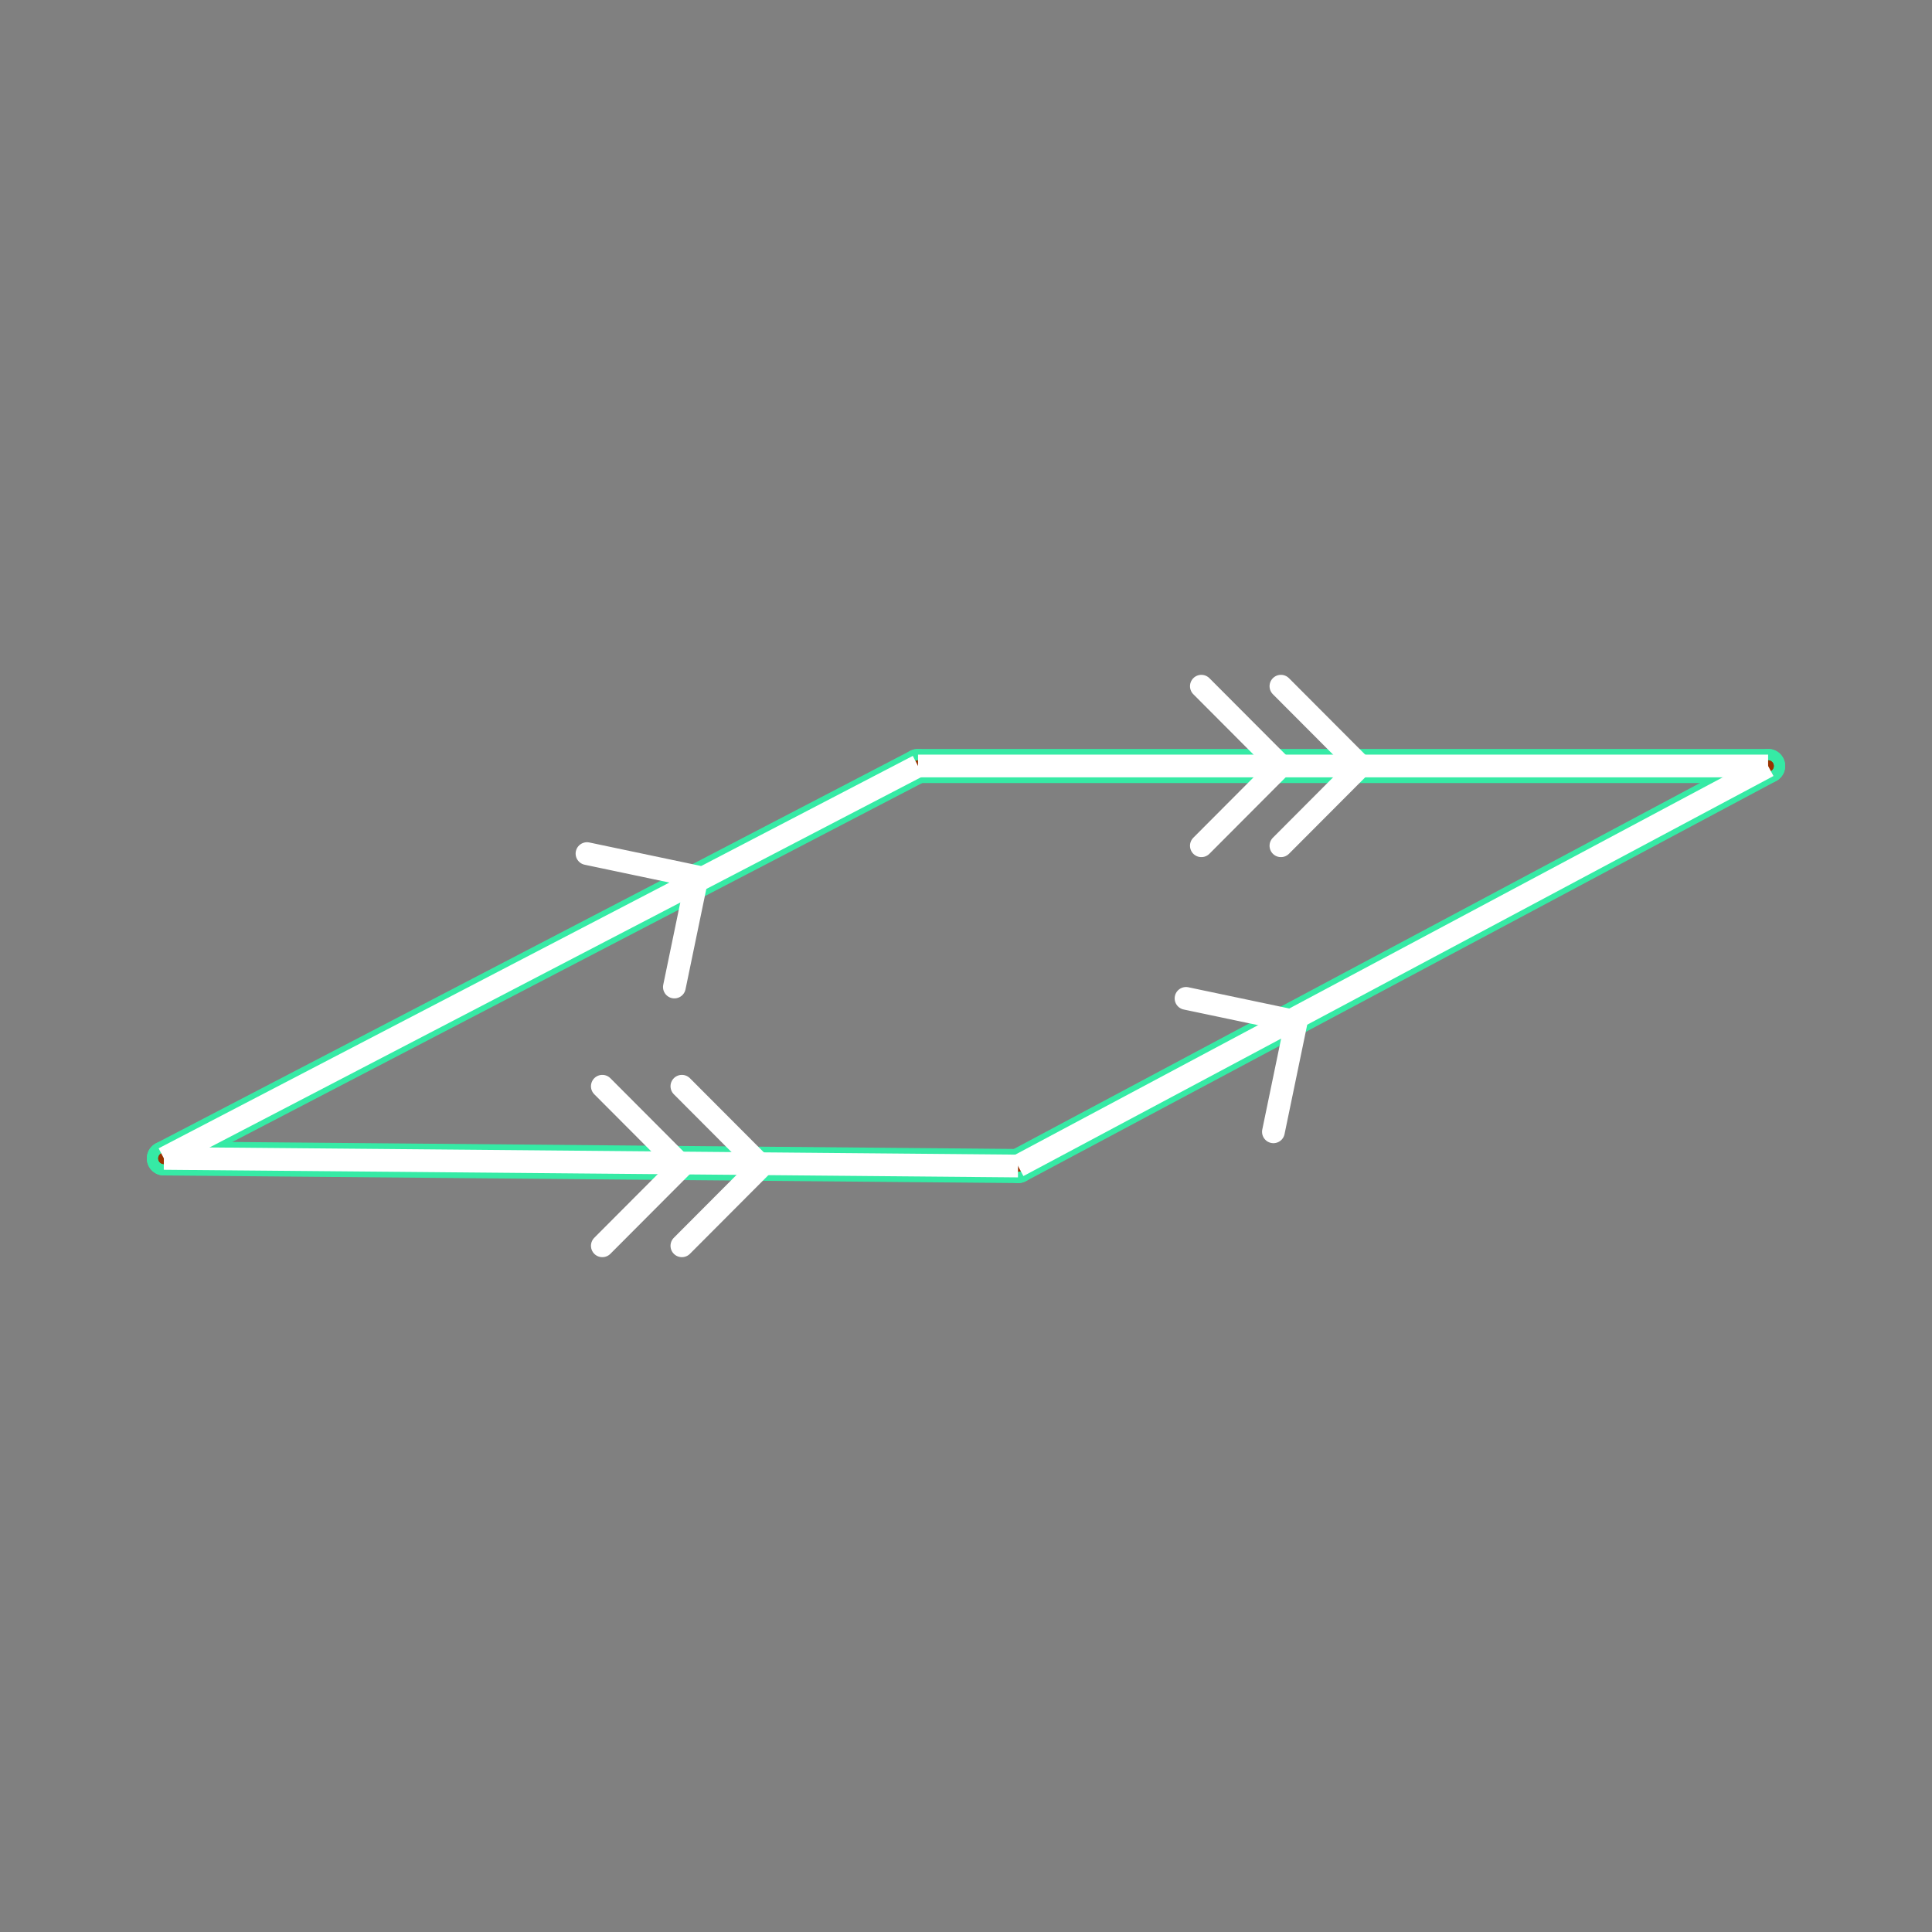 <svg id="_61" data-name="61" xmlns="http://www.w3.org/2000/svg" viewBox="0 0 170 170"><rect x="0" y="0" width="170" height="170" fill="#808080" stroke="none"/><defs><style>.cls-1{opacity:0;}.cls-2{fill:#2580b2;}.cls-3,.cls-4,.cls-5,.cls-6{fill:none;}.cls-3{stroke:#930;}.cls-3,.cls-4,.cls-5{stroke-linecap:round;stroke-linejoin:round;}.cls-4{stroke:#36eaa5;stroke-width:3px;}.cls-5,.cls-6{stroke:#fff;stroke-width:2px;}.cls-6{stroke-linejoin:bevel;}</style></defs><title>61_tool3</title><g id="transparent_bg" data-name="transparent bg" class="cls-1"><rect class="cls-2" width="170" height="170"/></g><g id="Shape"><path class="cls-3" d="M14.42,101.93L80.78,67.4"/><path class="cls-3" d="M80.78,67.4h74.8"/><path class="cls-3" d="M155.58,67.4l-66,35.2"/><path class="cls-3" d="M89.58,102.6l-75.16-.67"/><path class="cls-4" d="M14.42,101.93L80.78,67.4"/><path class="cls-4" d="M80.78,67.4h74.8"/><path class="cls-4" d="M155.58,67.4l-66,35.2"/><path class="cls-4" d="M89.58,102.6l-75.16-.67"/></g><g id="tool3_copy" data-name="tool3 copy"><polyline class="cls-5" points="105.71 60.38 112.71 67.4 105.71 74.42"/><polyline class="cls-5" points="112.71 60.38 119.71 67.4 112.71 74.42"/><polyline class="cls-5" points="53 95.58 60 102.6 53 109.62"/><polyline class="cls-5" points="60 95.58 67 102.6 60 109.62"/><polyline class="cls-5" points="51.65 75.11 61.35 77.15 59.34 86.85"/><polyline class="cls-5" points="104.36 87.85 114.06 89.89 112.05 99.59"/><path class="cls-3" d="M14.42,101.93L80.78,67.4"/><path class="cls-3" d="M80.78,67.4h74.8"/><path class="cls-3" d="M155.58,67.4l-66,35.2"/><path class="cls-3" d="M89.58,102.6l-75.16-.67"/><path class="cls-6" d="M14.42,101.93L80.78,67.4"/><path class="cls-6" d="M80.78,67.4h74.8"/><path class="cls-6" d="M155.58,67.4l-66,35.2"/><path class="cls-6" d="M89.58,102.6l-75.16-.67"/></g></svg>